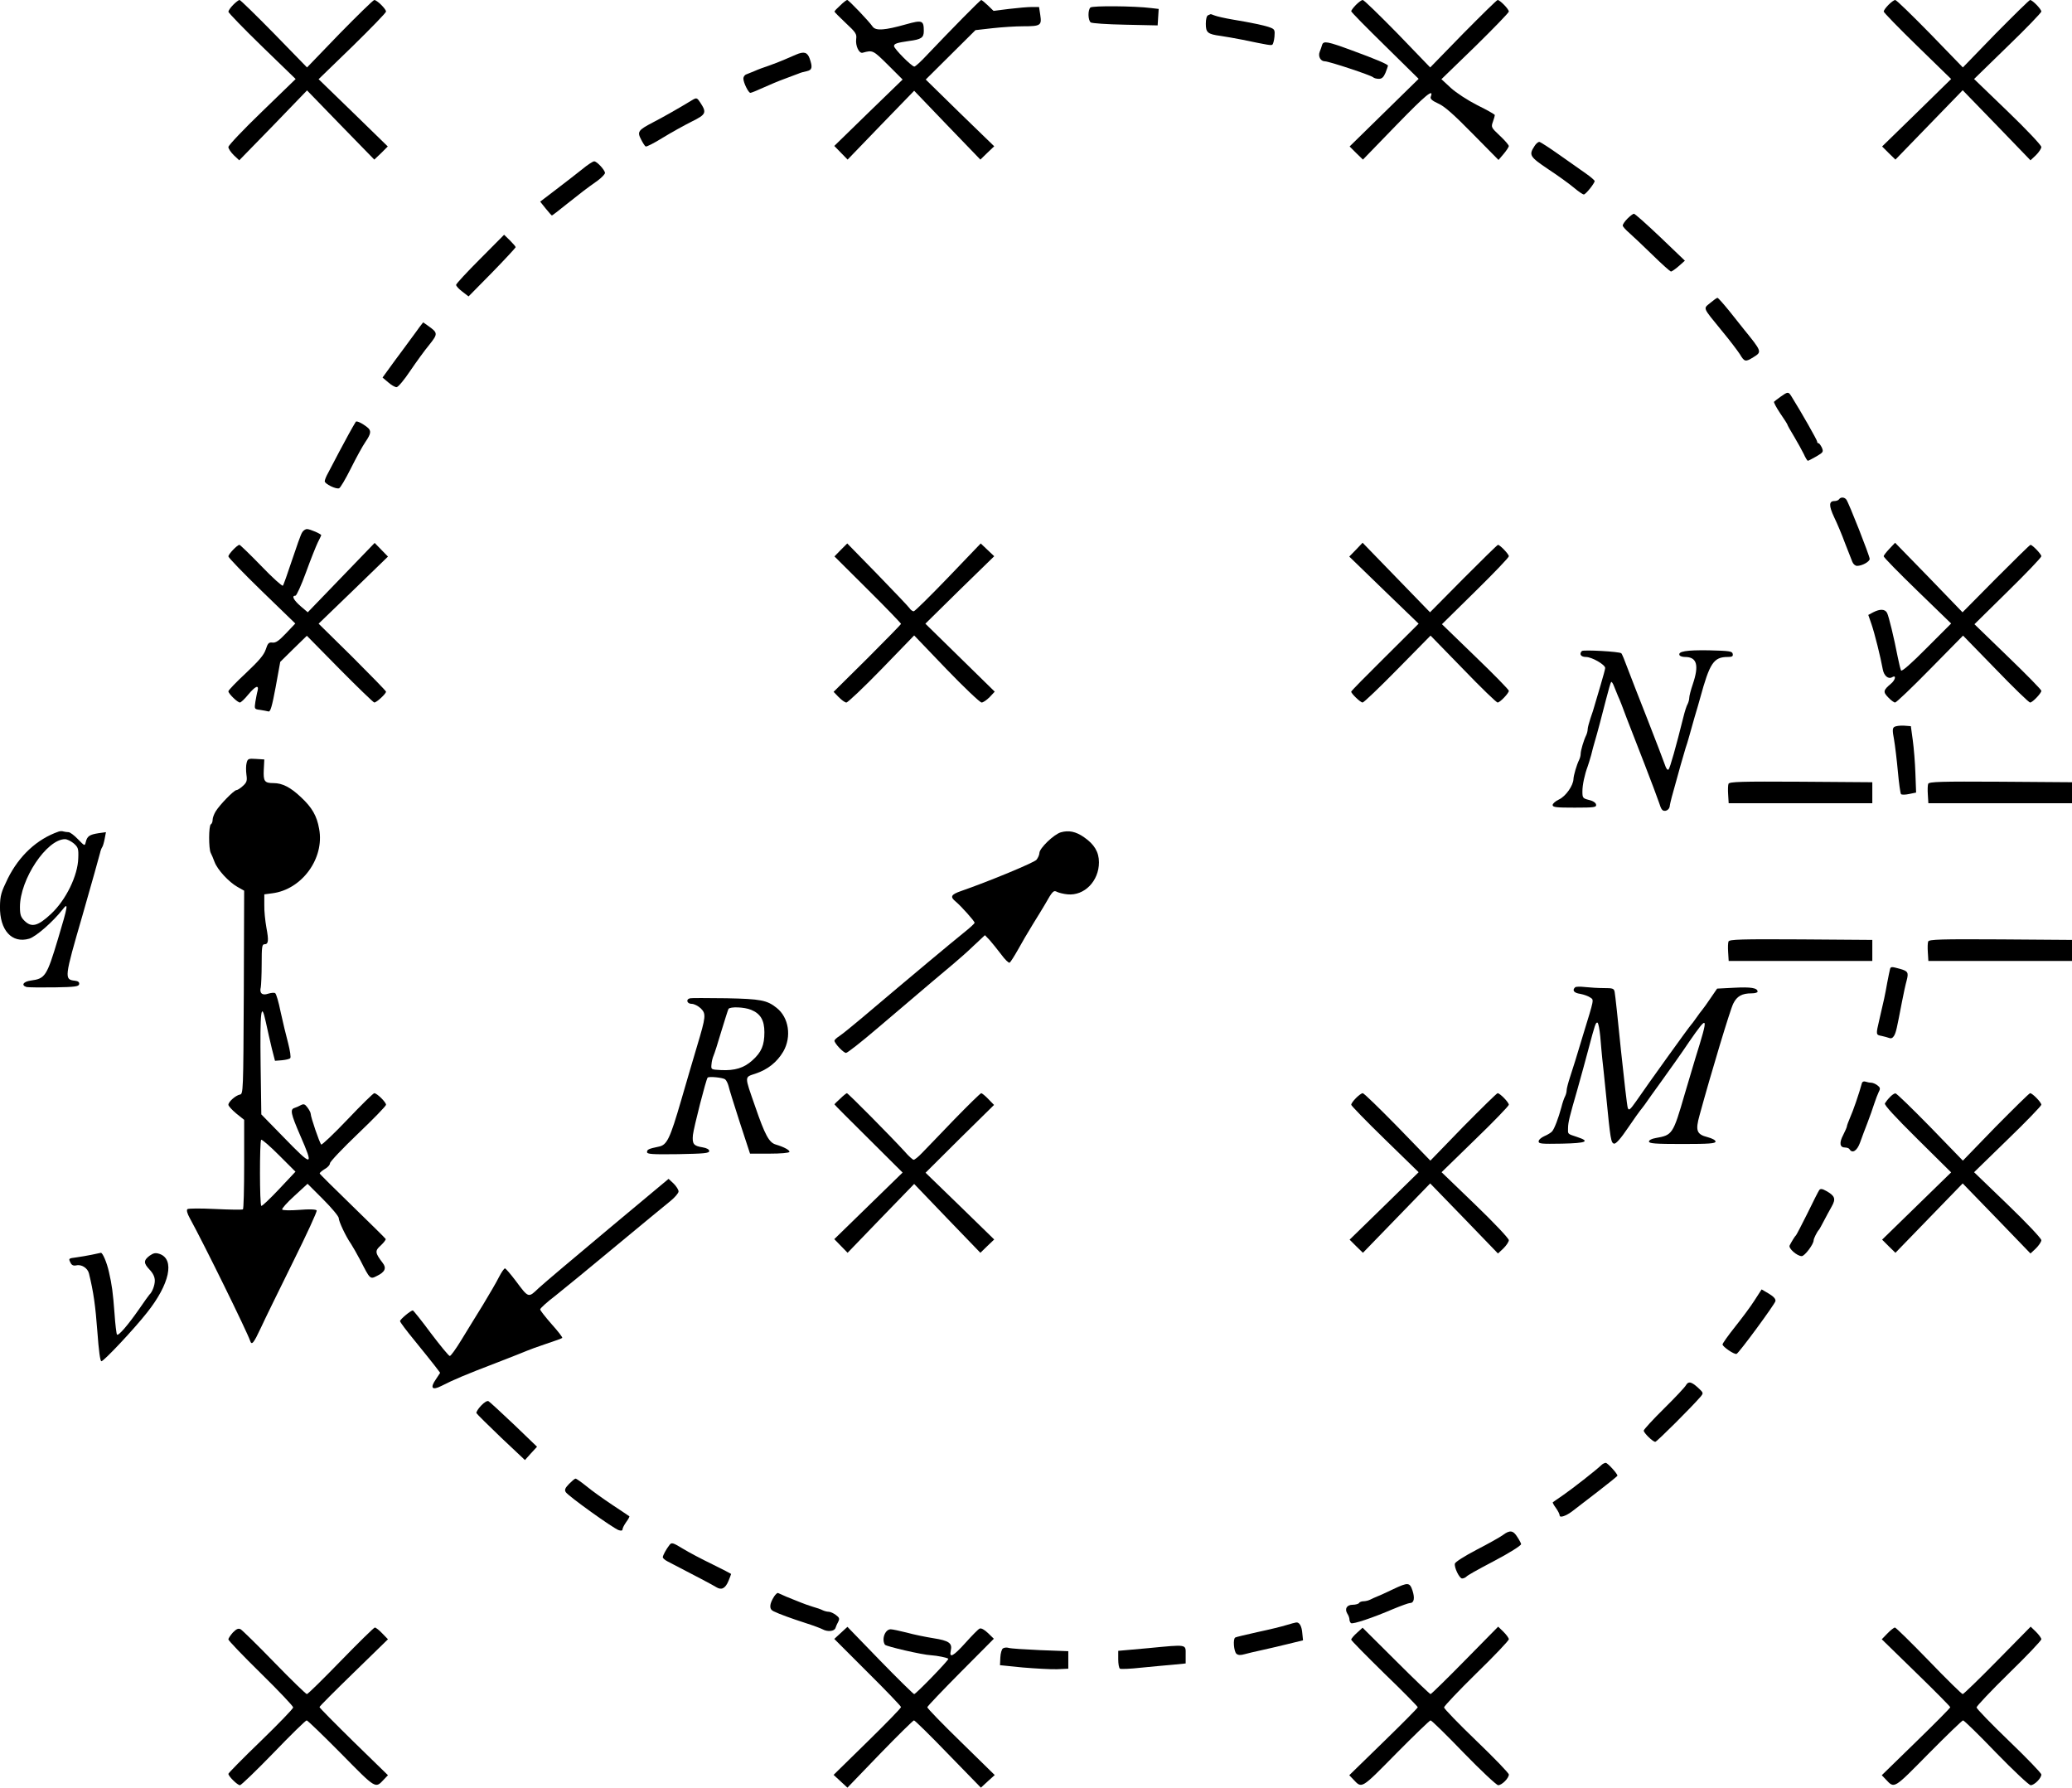 <?xml version="1.0" encoding="UTF-8" standalone="no"?>
<svg
   xmlns:dc="http://purl.org/dc/elements/1.1/"
   xmlns:cc="http://creativecommons.org/ns#"
   xmlns:rdf="http://www.w3.org/1999/02/22-rdf-syntax-ns#"
   xmlns:svg="http://www.w3.org/2000/svg"
   xmlns="http://www.w3.org/2000/svg"
   xmlns:sodipodi="http://sodipodi.sourceforge.net/DTD/sodipodi-0.dtd"
   xmlns:inkscape="http://www.inkscape.org/namespaces/inkscape"
   version="1.0"
   width="1182.886pt"
   height="1020.392pt"
   viewBox="0 0 1182.886 1020.392"
   preserveAspectRatio="xMidYMid meet"
   id="svg234"
   sodipodi:docname="GZ-3-tiyou-1278.svg"
   inkscape:version="0.92.4 (5da689c313, 2019-01-14)">
  <defs
     id="defs238" />
  <sodipodi:namedview
     pagecolor="#ffffff"
     bordercolor="#666666"
     borderopacity="1"
     objecttolerance="10"
     gridtolerance="10"
     guidetolerance="10"
     inkscape:pageopacity="0"
     inkscape:pageshadow="2"
     inkscape:window-width="1920"
     inkscape:window-height="1040"
     id="namedview236"
     showgrid="false"
     inkscape:zoom="3.9250154"
     inkscape:cx="211.40853"
     inkscape:cy="406.89688"
     inkscape:window-x="0"
     inkscape:window-y="0"
     inkscape:window-maximized="1"
     inkscape:current-layer="svg234" />
  <g
     transform="translate(-116.614,1178) scale(0.1,-0.1)"
     fill="#000000"
     stroke="none"
     id="g232">
    <g
       id="g6">
      <path
         d="M2497 11752 c-15 -15 -27 -33 -27 -39 0 -6 86 -95 192 -198 l192 -186 -192 -186 c-106 -102 -192 -193 -192 -202 0 -10 14 -30 31 -47 l31 -29 194 199 193 200 192 -198 192 -197 39 37 38 38 -197 192 -198 192 193 187 c105 103 192 192 192 199 0 15 -52 66 -67 66 -6 0 -95 -87 -198 -192 l-186 -193 -188 193 c-103 105 -192 192 -197 192 -6 0 -22 -13 -37 -28z"
         id="path4" />
    </g>
    <g
       id="g10">
      <path
         d="M5963 11749 c-18 -16 -33 -32 -33 -35 0 -3 29 -32 64 -65 58 -54 64 -63 60 -92 -5 -37 16 -84 37 -78 58 16 59 15 145 -70 l83 -83 -195 -189 -195 -190 38 -39 38 -39 190 197 190 196 189 -197 189 -196 39 38 40 38 -196 190 -195 191 142 141 142 141 97 11 c53 6 132 11 175 11 100 0 107 5 98 64 l-7 46 -42 0 c-22 0 -81 -5 -130 -11 l-88 -11 -32 31 c-18 17 -35 31 -38 31 -6 0 -176 -173 -308 -312 -35 -38 -68 -68 -74 -68 -15 0 -116 102 -116 117 0 14 17 19 85 29 71 9 85 19 85 57 0 61 -9 64 -102 38 -121 -34 -172 -38 -190 -13 -22 32 -137 152 -145 152 -5 0 -23 -14 -40 -31z"
         id="path8" />
    </g>
    <g
       id="g14">
      <path
         d="M8907 11752 c-15 -15 -27 -32 -27 -36 0 -5 87 -93 193 -197 l192 -189 -197 -193 -197 -193 38 -38 38 -37 190 196 c169 174 217 214 197 162 -4 -11 8 -22 43 -38 35 -15 88 -62 196 -172 l148 -150 29 34 c16 19 29 39 30 45 0 6 -23 33 -51 59 -50 47 -51 49 -40 80 6 17 11 34 11 38 0 4 -44 29 -99 56 -57 29 -121 71 -152 99 l-54 50 193 187 c105 103 192 193 192 199 0 14 -51 66 -64 66 -5 0 -93 -87 -197 -192 l-188 -193 -186 193 c-103 105 -192 192 -199 192 -7 0 -24 -13 -39 -28z"
         id="path12" />
    </g>
    <g
       id="g18">
      <path
         d="M11947 11752 c-15 -15 -27 -32 -27 -38 0 -5 86 -94 192 -197 l193 -188 -197 -193 -197 -192 38 -38 38 -37 192 198 192 198 194 -200 193 -200 31 29 c17 17 31 38 31 47 0 10 -86 101 -192 203 l-192 185 192 187 c106 102 192 192 192 198 0 14 -51 66 -64 66 -5 0 -93 -87 -197 -192 l-187 -193 -187 193 c-103 105 -192 192 -199 192 -7 0 -24 -13 -39 -28z"
         id="path16" />
    </g>
    <g
       id="g22">
      <path
         d="M7391 11737 c-15 -15 -14 -72 2 -85 7 -5 92 -11 197 -13 l185 -4 3 47 3 47 -43 5 c-96 12 -336 14 -347 3z"
         id="path20" />
    </g>
    <g
       id="g26">
      <path
         d="M8063 11693 c-8 -3 -13 -23 -13 -48 0 -51 10 -60 85 -70 28 -4 84 -14 125 -22 149 -31 162 -33 170 -28 4 3 10 23 12 46 3 36 1 42 -22 51 -29 12 -111 29 -220 47 -41 7 -85 17 -98 22 -13 5 -24 9 -25 8 -1 0 -8 -3 -14 -6z"
         id="path24" />
    </g>
    <g
       id="g30">
      <path
         d="M8714 11524 c-3 -11 -9 -28 -14 -40 -10 -26 5 -54 30 -54 23 0 262 -79 275 -91 5 -5 20 -9 33 -9 17 0 27 9 38 35 7 19 14 37 14 40 0 8 -74 39 -205 87 -141 52 -163 56 -171 32z"
         id="path28" />
    </g>
    <g
       id="g34">
      <path
         d="M5710 11468 c-14 -6 -43 -19 -65 -28 -22 -10 -62 -25 -90 -35 -27 -9 -63 -22 -80 -30 -16 -7 -38 -15 -47 -19 -10 -3 -18 -14 -18 -24 0 -24 29 -82 40 -82 5 0 37 13 72 29 35 16 90 39 123 51 33 12 69 26 80 30 11 5 32 11 48 14 30 7 33 22 15 73 -13 35 -32 41 -78 21z"
         id="path32" />
    </g>
    <g
       id="g38">
      <path
         d="M5120 11210 c-82 -50 -176 -103 -227 -129 -84 -44 -90 -53 -67 -97 10 -20 22 -38 26 -40 5 -3 48 19 98 50 49 30 123 71 165 92 83 41 87 51 48 110 -17 26 -21 27 -43 14z"
         id="path36" />
    </g>
    <g
       id="g42">
      <path
         d="M9927 10947 c-34 -52 -29 -61 78 -133 55 -36 121 -84 146 -105 26 -22 51 -39 57 -39 11 0 62 64 62 77 -1 4 -22 23 -48 41 -26 18 -94 66 -152 107 -58 41 -110 75 -116 75 -7 0 -19 -10 -27 -23z"
         id="path40" />
    </g>
    <g
       id="g46">
      <path
         d="M4490 10814 c-30 -24 -97 -76 -147 -114 l-93 -71 32 -40 c17 -21 33 -39 35 -39 2 0 39 28 82 63 83 66 111 88 179 136 23 17 42 37 42 44 -1 17 -47 67 -62 66 -7 0 -38 -20 -68 -45z"
         id="path44" />
    </g>
    <g
       id="g50">
      <path
         d="M10457 10532 c-15 -15 -27 -33 -27 -39 0 -6 17 -25 38 -43 20 -18 80 -74 133 -126 53 -52 100 -94 105 -94 5 1 25 14 44 31 l35 31 -140 134 c-77 73 -145 134 -151 134 -5 0 -22 -13 -37 -28z"
         id="path48" />
    </g>
    <g
       id="g54">
      <path
         d="M3907 10302 c-75 -75 -137 -142 -137 -148 0 -7 16 -24 36 -39 l35 -27 135 137 c74 76 134 141 134 144 0 4 -15 21 -33 39 l-33 32 -137 -138z"
         id="path52" />
    </g>
    <g
       id="g58">
      <path
         d="M10930 10051 c-41 -34 -46 -22 65 -158 45 -54 91 -115 104 -135 26 -44 32 -45 77 -17 50 31 50 31 -58 164 -9 11 -44 55 -78 98 -34 42 -65 77 -69 77 -4 0 -22 -13 -41 -29z"
         id="path56" />
    </g>
    <g
       id="g62">
      <path
         d="M3561 9913 c-11 -16 -32 -44 -46 -63 -14 -19 -57 -78 -96 -130 l-69 -95 32 -27 c18 -16 39 -28 48 -28 9 0 44 42 78 93 34 50 83 118 109 149 50 63 50 68 -8 109 l-27 19 -21 -27z"
         id="path60" />
    </g>
    <g
       id="g66">
      <path
         d="M11332 9516 c-18 -13 -35 -26 -38 -29 -3 -3 13 -33 35 -66 23 -33 41 -62 41 -64 0 -3 17 -34 38 -68 21 -35 46 -81 56 -101 9 -21 20 -38 23 -38 3 0 25 11 49 25 39 23 41 26 31 50 -7 14 -15 25 -19 25 -5 0 -8 4 -8 10 0 8 -89 165 -147 258 -17 27 -20 27 -61 -2z"
         id="path64" />
    </g>
    <g
       id="g70">
      <path
         d="M3197 9372 c-18 -29 -57 -100 -95 -172 -25 -47 -53 -101 -63 -120 -11 -19 -19 -40 -19 -47 0 -15 65 -47 82 -40 7 2 37 53 67 113 30 60 67 128 83 151 33 48 35 65 11 84 -30 24 -62 39 -66 31z"
         id="path68" />
    </g>
    <g
       id="g74">
      <path
         d="M11665 8930 c-3 -5 -15 -10 -26 -10 -32 0 -33 -26 -2 -92 17 -35 45 -101 62 -148 18 -47 37 -95 42 -107 5 -13 17 -23 27 -23 29 0 72 24 72 40 0 17 -119 319 -133 338 -11 15 -33 16 -42 2z"
         id="path72" />
    </g>
    <g
       id="g78">
      <path
         d="M2890 8739 c-7 -11 -32 -82 -57 -157 -25 -75 -48 -141 -52 -145 -4 -4 -60 46 -124 113 -64 66 -120 120 -124 120 -12 0 -63 -53 -63 -66 0 -7 86 -96 191 -198 l191 -185 -53 -56 c-40 -42 -58 -55 -77 -53 -21 3 -27 -3 -39 -40 -11 -32 -39 -64 -114 -135 -54 -50 -99 -97 -99 -103 0 -13 52 -64 66 -64 5 0 27 20 47 45 41 49 62 58 54 23 -4 -13 -9 -42 -13 -64 -6 -41 -6 -42 27 -46 19 -3 40 -7 48 -9 11 -3 20 28 41 140 l26 143 76 75 76 74 188 -191 c103 -104 192 -190 197 -190 13 0 67 50 67 62 0 4 -87 93 -192 198 l-193 190 198 191 198 192 -38 39 -38 39 -191 -198 -191 -198 -41 35 c-40 35 -53 60 -29 60 6 0 33 59 60 133 26 72 57 149 67 170 11 22 20 40 20 42 0 7 -64 35 -81 35 -10 0 -23 -9 -29 -21z"
         id="path76" />
    </g>
    <g
       id="g82">
      <path
         d="M5966 8641 l-36 -37 190 -189 c105 -104 190 -193 190 -196 0 -3 -87 -92 -192 -197 l-193 -191 29 -30 c17 -17 36 -31 44 -31 8 0 99 86 201 191 l186 192 184 -192 c101 -105 192 -191 201 -191 9 0 29 14 46 31 l29 31 -198 194 -198 194 196 193 197 192 -39 37 -38 36 -185 -193 c-102 -106 -190 -193 -197 -194 -6 -1 -18 7 -25 18 -7 10 -90 97 -184 194 l-171 175 -37 -37z"
         id="path80" />
    </g>
    <g
       id="g86">
      <path
         d="M8907 8642 l-38 -39 198 -192 198 -191 -192 -191 c-106 -105 -193 -193 -193 -197 0 -11 53 -62 65 -62 7 0 97 86 200 191 l188 191 186 -191 c102 -106 191 -192 197 -191 13 0 64 53 64 67 0 6 -86 94 -191 195 l-191 185 191 188 c105 103 191 193 191 200 0 12 -51 65 -62 65 -4 0 -92 -87 -197 -192 l-191 -193 -192 198 -193 199 -38 -40z"
         id="path84" />
    </g>
    <g
       id="g90">
      <path
         d="M11953 8648 c-18 -19 -33 -38 -33 -43 -1 -6 86 -94 192 -197 l193 -187 -140 -140 c-88 -89 -142 -136 -146 -128 -3 6 -12 41 -19 77 -21 109 -51 233 -61 252 -12 22 -40 23 -79 3 l-28 -15 18 -52 c18 -52 52 -188 65 -260 7 -36 32 -57 54 -43 24 14 18 -16 -7 -37 -45 -38 -47 -47 -16 -79 15 -16 33 -29 39 -29 7 0 97 86 200 191 l188 191 186 -191 c102 -106 191 -192 197 -191 13 0 64 53 64 67 0 6 -86 94 -191 195 l-191 185 191 188 c105 103 191 193 191 200 0 12 -51 65 -62 65 -4 0 -92 -87 -197 -192 l-191 -193 -192 199 -193 198 -32 -34z"
         id="path88" />
    </g>
    <g
       id="g94">
      <path
         d="M10197 8064 c-17 -17 -6 -34 23 -34 34 0 110 -44 110 -63 0 -6 -12 -50 -26 -97 -14 -47 -29 -98 -34 -115 -4 -16 -15 -50 -24 -75 -8 -25 -16 -53 -16 -63 0 -9 -4 -25 -9 -35 -13 -26 -31 -86 -31 -105 0 -10 -4 -25 -9 -35 -13 -26 -31 -86 -32 -108 -1 -38 -44 -99 -82 -117 -20 -9 -37 -24 -37 -32 0 -13 21 -15 126 -15 114 0 125 2 122 18 -2 10 -18 21 -41 26 -35 9 -37 12 -37 49 0 37 13 97 30 142 4 11 13 40 20 65 6 25 15 59 20 75 15 50 40 145 65 243 13 51 26 96 29 99 3 3 10 -7 16 -23 6 -16 17 -42 24 -59 8 -16 30 -73 49 -125 20 -52 66 -171 103 -265 36 -93 73 -191 82 -218 12 -39 19 -47 36 -45 12 2 22 12 24 23 1 11 7 36 12 55 38 139 72 259 79 280 5 14 14 43 20 65 6 22 20 72 31 110 12 39 26 88 32 110 55 201 77 235 158 235 25 0 31 4 28 18 -3 15 -19 17 -136 20 -128 2 -180 -6 -167 -29 4 -5 17 -9 31 -9 68 0 81 -47 44 -156 -11 -32 -20 -67 -20 -77 0 -9 -4 -25 -9 -35 -6 -9 -17 -44 -25 -77 -41 -165 -76 -289 -84 -297 -6 -6 -14 4 -22 29 -7 21 -51 135 -97 253 -47 118 -98 251 -115 295 -16 44 -32 83 -36 86 -10 10 -216 21 -225 13z"
         id="path92" />
    </g>
    <g
       id="g98">
      <path
         d="M11981 7631 c-11 -7 -12 -20 -2 -72 6 -35 16 -118 22 -184 6 -66 14 -123 18 -128 4 -4 25 -4 47 1 l39 8 -4 110 c-2 60 -9 145 -15 189 l-11 80 -40 3 c-22 1 -46 -2 -54 -7z"
         id="path96" />
    </g>
    <g
       id="g102">
      <path
         d="m 2574,7425 c -4,-14 -4,-44 -1,-67 5,-34 2,-44 -20,-64 -14,-13 -31,-24 -37,-24 -14,0 -96,-84 -119,-122 -9,-15 -17,-36 -17,-47 0,-11 -4,-23 -10,-26 -13,-8 -13,-139 -1,-163 5,-9 15,-33 22,-52 17,-45 81,-114 130,-142 l 39,-22 -2,-580 c -3,-572 -3,-581 -23,-584 -24,-5 -65,-41 -65,-58 0,-7 20,-29 45,-50 l 45,-36 v -254 c 0,-139 -3,-255 -7,-257 -5,-3 -75,-2 -158,2 -82,4 -154,4 -159,-1 -6,-5 -1,-25 13,-50 84,-153 327,-648 345,-701 9,-28 20,-15 62,75 21,46 103,213 181,371 79,159 141,293 137,298 -4,6 -41,8 -99,3 -52,-4 -95,-3 -98,2 -3,5 28,40 70,78 l 75,69 89,-89 c 49,-49 89,-97 89,-107 0,-19 41,-106 70,-147 9,-14 34,-57 54,-95 55,-108 55,-108 94,-88 46,22 56,45 33,74 -44,58 -46,69 -11,100 17,16 30,33 28,37 -2,4 -87,88 -189,187 -102,99 -187,183 -188,187 0,4 13,15 29,25 17,9 30,24 30,33 0,9 72,85 160,169 88,84 160,158 160,165 0,15 -52,66 -67,66 -6,0 -75,-68 -153,-150 -79,-83 -147,-147 -150,-143 -10,10 -60,157 -60,175 0,7 -9,24 -19,37 -14,19 -21,21 -37,13 -10,-6 -27,-13 -36,-16 -27,-8 -22,-32 32,-157 79,-181 72,-182 -96,-9 l -126,129 -4,280 c -4,313 3,372 30,246 9,-44 25,-111 34,-150 l 18,-70 39,3 c 22,2 44,7 48,12 5,4 -1,43 -12,86 -12,44 -31,124 -43,179 -11,55 -25,103 -31,106 -5,4 -23,2 -40,-3 -34,-12 -51,3 -42,37 2,11 5,71 5,133 0,94 2,112 15,112 24,0 26,20 12,95 -7,39 -13,97 -12,130 v 60 l 45,6 c 169,21 300,199 268,368 -13,74 -40,121 -103,180 -60,57 -107,81 -157,81 -52,0 -59,10 -56,76 l 3,59 -47,3 c -44,3 -48,1 -54,-23 z m 185,-2433 c -52,-55 -97,-98 -101,-95 -10,5 -10,367 -1,377 4,4 50,-36 102,-88 l 94,-94 z"
         id="path100"
         inkscape:connector-curvature="0"
         sodipodi:nodetypes="cccscscccccccsccscccccccccsccsscccccssccssssccscccccccccccccccccssccccccscccccccscc" />
    </g>
    <g
       id="g106">
      <path
         d="M11034 7306 c-3 -7 -4 -35 -2 -62 l3 -49 410 0 410 0 0 60 0 60 -408 3 c-340 2 -408 0 -413 -12z"
         id="path104" />
    </g>
    <g
       id="g110">
      <path
         d="M12174 7306 c-3 -7 -4 -35 -2 -62 l3 -49 410 0 410 0 0 60 0 60 -408 3 c-340 2 -408 0 -413 -12z"
         id="path108" />
    </g>
    <g
       id="g114">
      <path
         d="M1500 7033 c-123 -43 -224 -137 -289 -267 -38 -78 -44 -97 -45 -160 -2 -136 68 -213 167 -184 39 12 135 96 190 166 35 45 32 25 -26 -168 -64 -213 -73 -226 -155 -237 -43 -6 -57 -27 -24 -37 9 -2 80 -3 157 -2 120 2 140 5 143 18 2 11 -5 18 -24 20 -62 7 -61 15 43 373 52 182 97 341 100 355 3 14 9 30 13 35 4 6 10 27 14 48 l7 37 -43 -6 c-51 -8 -64 -17 -72 -50 -6 -24 -6 -24 -45 16 -21 22 -45 40 -54 40 -8 0 -21 2 -29 4 -7 3 -20 2 -28 -1z m87 -67 c25 -22 28 -30 26 -83 -2 -100 -70 -240 -156 -320 -75 -70 -111 -79 -152 -38 -20 20 -25 34 -25 78 0 157 152 386 257 387 12 0 34 -11 50 -24z"
         id="path112" />
    </g>
    <g
       id="g118">
      <path
         d="M7222 7029 c-40 -12 -122 -91 -122 -118 0 -10 -8 -28 -17 -39 -16 -17 -269 -122 -430 -178 -58 -20 -65 -33 -30 -61 31 -26 107 -111 107 -120 0 -5 -28 -30 -63 -58 -72 -58 -282 -233 -587 -491 -52 -44 -107 -88 -122 -98 -16 -10 -28 -22 -28 -26 0 -16 52 -70 66 -70 8 0 87 62 176 138 309 263 385 327 439 372 30 25 82 71 116 104 l62 58 27 -28 c14 -16 44 -53 66 -82 21 -29 43 -50 48 -47 5 3 26 36 47 73 20 37 59 103 86 147 28 44 58 95 69 113 43 76 49 82 69 71 10 -5 38 -12 60 -14 96 -9 179 76 179 183 0 59 -27 103 -85 143 -47 33 -88 41 -133 28z"
         id="path116" />
    </g>
    <g
       id="g122">
      <path
         d="M11034 6406 c-3 -7 -4 -35 -2 -62 l3 -49 410 0 410 0 0 60 0 60 -408 3 c-340 2 -408 0 -413 -12z"
         id="path120" />
    </g>
    <g
       id="g126">
      <path
         d="M12174 6406 c-3 -7 -4 -35 -2 -62 l3 -49 410 0 410 0 0 60 0 60 -408 3 c-340 2 -408 0 -413 -12z"
         id="path124" />
    </g>
    <g
       id="g130">
      <path
         d="M11956 6248 c-2 -7 -9 -42 -16 -78 -12 -69 -20 -105 -45 -211 -20 -85 -20 -86 13 -92 15 -3 35 -9 44 -12 11 -4 20 0 28 14 11 21 14 35 44 191 9 47 21 102 27 123 12 46 8 54 -39 67 -47 13 -52 13 -56 -2z"
         id="path128" />
    </g>
    <g
       id="g134">
      <path
         d="M10158 6144 c-18 -17 -6 -32 30 -37 21 -4 46 -13 57 -21 21 -15 24 -1 -42 -216 -19 -63 -39 -128 -44 -145 -5 -16 -18 -57 -29 -91 -11 -33 -20 -68 -20 -77 0 -10 -4 -25 -9 -35 -5 -9 -15 -37 -21 -62 -17 -63 -40 -123 -53 -138 -6 -7 -25 -19 -44 -27 -18 -8 -33 -21 -33 -30 0 -14 17 -15 133 -13 141 3 163 13 87 38 -57 19 -53 15 -52 53 1 32 7 58 53 217 33 118 36 130 63 230 38 144 42 155 52 153 5 -2 12 -38 16 -80 3 -43 9 -98 11 -123 3 -25 13 -119 22 -210 25 -256 28 -274 46 -278 10 -2 38 29 79 90 35 51 66 95 69 98 3 3 15 19 27 35 11 17 57 80 100 140 44 61 113 158 153 218 111 160 113 154 36 -93 -7 -25 -35 -117 -61 -205 -67 -231 -70 -234 -166 -251 -23 -4 -38 -12 -38 -20 0 -11 35 -14 190 -14 155 0 190 3 190 14 0 8 -19 18 -45 25 -63 16 -71 37 -46 126 67 245 175 603 192 636 21 43 50 59 105 59 19 0 34 4 34 10 0 21 -39 27 -133 22 l-98 -5 -37 -54 c-20 -30 -42 -60 -47 -66 -6 -7 -22 -28 -35 -47 -13 -19 -27 -37 -30 -40 -8 -7 -242 -332 -314 -437 -34 -48 -41 -54 -47 -37 -4 10 -21 159 -39 329 -17 171 -33 320 -36 333 -4 20 -10 22 -62 22 -31 0 -79 3 -107 6 -27 3 -53 3 -57 -2z"
         id="path132" />
    </g>
    <g
       id="g138">
      <path
         d="M5107 6082 c-27 -5 -20 -32 8 -32 14 0 37 -12 52 -26 31 -31 29 -47 -21 -214 -19 -63 -60 -203 -91 -310 -64 -220 -81 -256 -128 -265 -57 -12 -67 -16 -67 -31 0 -12 28 -14 178 -12 148 3 177 5 177 18 0 9 -14 17 -38 21 -51 8 -60 19 -55 71 5 43 75 318 84 327 8 8 88 0 100 -10 7 -6 15 -22 19 -37 3 -15 32 -108 64 -207 l59 -180 111 0 c63 0 112 4 114 10 2 10 -31 28 -78 42 -38 11 -61 52 -118 218 -62 178 -62 165 3 187 69 23 122 65 158 126 48 84 32 194 -38 249 -55 44 -91 51 -286 55 -105 1 -198 2 -207 0z m347 -66 c54 -22 76 -60 76 -128 0 -75 -17 -114 -68 -160 -48 -44 -101 -60 -180 -56 -57 3 -57 3 -54 33 1 17 7 39 12 50 5 11 25 73 44 138 20 65 38 123 41 128 9 14 91 11 129 -5z"
         id="path136" />
    </g>
    <g
       id="g142">
      <path
         d="M11796 5599 c-16 -60 -51 -161 -67 -196 -10 -24 -19 -47 -19 -52 0 -5 -10 -27 -21 -49 -24 -45 -20 -72 10 -72 11 0 23 -4 26 -10 16 -26 43 -9 60 38 9 26 28 76 42 112 14 36 31 85 39 110 8 25 20 55 26 68 10 18 8 25 -8 37 -10 8 -27 15 -36 15 -9 0 -23 3 -32 6 -9 3 -17 0 -20 -7z"
         id="path140" />
    </g>
    <g
       id="g146">
      <path
         d="M5963 5509 c-18 -16 -33 -31 -33 -33 0 -2 88 -90 195 -196 l194 -193 -195 -190 -195 -190 38 -39 38 -39 190 197 190 196 189 -197 189 -196 39 38 40 38 -196 191 -196 190 195 194 196 193 -33 34 c-17 18 -36 33 -40 33 -5 0 -75 -69 -156 -152 -81 -84 -163 -170 -183 -190 -20 -21 -41 -38 -47 -38 -5 0 -29 21 -52 48 -73 80 -322 332 -329 332 -3 0 -21 -14 -38 -31z"
         id="path144" />
    </g>
    <g
       id="g150">
      <path
         d="M8907 5512 c-15 -15 -27 -32 -27 -38 0 -5 86 -94 192 -197 l193 -188 -197 -193 -197 -192 38 -38 38 -37 192 198 192 198 194 -200 193 -200 31 29 c17 17 31 38 31 47 0 10 -86 101 -192 203 l-192 185 192 187 c106 102 192 192 192 198 0 14 -51 66 -64 66 -5 0 -93 -87 -197 -192 l-187 -193 -187 193 c-103 105 -192 192 -199 192 -7 0 -24 -13 -39 -28z"
         id="path148" />
    </g>
    <g
       id="g154">
      <path
         d="M11955 5517 c-12 -12 -24 -28 -28 -35 -6 -8 56 -75 185 -203 l193 -191 -197 -192 -197 -192 38 -38 38 -37 192 198 192 198 194 -200 193 -200 31 29 c17 17 31 38 31 47 0 10 -86 101 -192 203 l-192 185 192 187 c106 102 192 192 192 198 0 14 -51 66 -64 66 -5 0 -93 -87 -197 -192 l-187 -193 -187 193 c-103 105 -192 192 -198 191 -7 0 -21 -10 -32 -22z"
         id="path152" />
    </g>
    <g
       id="g158">
      <path
         d="M4639 4764 c-189 -158 -368 -309 -397 -336 -61 -58 -57 -59 -134 44 -28 37 -55 68 -59 68 -5 0 -20 -22 -34 -49 -13 -27 -55 -98 -91 -158 -37 -59 -92 -150 -123 -200 -31 -51 -61 -93 -67 -93 -6 0 -54 59 -108 130 -53 72 -100 130 -103 130 -12 0 -73 -51 -73 -61 0 -6 37 -55 83 -111 45 -55 96 -119 114 -142 l32 -42 -25 -38 c-34 -49 -21 -64 32 -37 68 35 144 67 309 130 88 34 169 66 180 71 11 5 60 23 108 39 49 16 90 31 93 34 3 3 -24 38 -60 78 -36 41 -66 79 -66 85 0 6 39 42 88 79 48 38 204 166 347 285 143 118 281 233 308 254 26 21 47 46 47 55 0 10 -13 30 -28 45 l-29 27 -344 -287z"
         id="path156" />
    </g>
    <g
       id="g162">
      <path
         d="M11552 4987 c-5 -7 -35 -66 -67 -132 -33 -66 -62 -122 -65 -125 -7 -6 -28 -41 -37 -59 -8 -17 43 -61 69 -61 17 0 68 68 68 90 0 10 20 50 30 60 3 3 15 25 28 50 13 25 33 62 45 83 25 44 19 61 -31 89 -23 13 -33 14 -40 5z"
         id="path160" />
    </g>
    <g
       id="g166">
      <path
         d="M1690 4618 c-25 -5 -64 -12 -87 -15 -47 -6 -47 -6 -33 -33 6 -12 17 -16 31 -13 29 8 66 -15 73 -46 26 -105 37 -185 48 -332 8 -110 16 -169 23 -169 14 0 186 183 260 277 130 163 161 306 71 336 -22 7 -33 5 -55 -10 -36 -27 -36 -43 -1 -80 20 -21 30 -42 30 -63 0 -27 -15 -66 -31 -80 -3 -3 -29 -39 -57 -80 -67 -96 -119 -156 -128 -148 -3 4 -10 58 -14 120 -9 120 -15 165 -32 238 -12 54 -36 110 -46 109 -4 -1 -27 -6 -52 -11z"
         id="path164" />
    </g>
    <g
       id="g170">
      <path
         d="M11183 4358 c-22 -35 -73 -103 -112 -152 -39 -49 -71 -94 -71 -100 0 -13 67 -59 80 -54 14 5 218 283 222 301 2 13 -10 26 -38 43 l-41 24 -40 -62z"
         id="path168" />
    </g>
    <g
       id="g174">
      <path
         d="M10791 3873 c-5 -10 -61 -70 -125 -133 -64 -63 -116 -120 -116 -126 0 -13 52 -64 66 -64 9 0 211 202 258 257 18 22 18 22 -15 53 -38 34 -54 37 -68 13z"
         id="path172" />
    </g>
    <g
       id="g178">
      <path
         d="M3913 3757 c-17 -18 -29 -37 -27 -43 3 -6 66 -68 140 -139 l137 -129 34 38 35 38 -132 127 c-73 69 -138 129 -145 133 -7 4 -24 -6 -42 -25z"
         id="path176" />
    </g>
    <g
       id="g182">
      <path
         d="M10308 3417 c-30 -29 -167 -136 -218 -171 -30 -21 -57 -39 -59 -41 -2 -2 6 -17 18 -33 12 -17 21 -35 21 -42 0 -16 38 -3 75 26 17 13 81 62 143 110 61 47 112 88 112 91 0 11 -56 73 -67 73 -6 0 -18 -6 -25 -13z"
         id="path180" />
    </g>
    <g
       id="g186">
      <path
         d="M4415 3310 c-23 -24 -27 -34 -19 -47 13 -22 273 -208 302 -217 14 -5 22 -3 22 4 0 7 9 25 21 42 12 16 20 31 18 33 -2 2 -46 31 -97 65 -51 34 -117 81 -147 106 -30 24 -58 44 -63 44 -5 0 -21 -14 -37 -30z"
         id="path184" />
    </g>
    <g
       id="g190">
      <path
         d="M9746 3018 c-16 -12 -84 -50 -150 -84 -69 -36 -122 -70 -124 -79 -5 -22 26 -85 41 -85 7 0 17 4 23 9 9 10 56 36 164 93 82 43 150 86 150 94 0 4 -9 22 -21 40 -24 39 -43 42 -83 12z"
         id="path188" />
    </g>
    <g
       id="g194">
      <path
         d="M4988 2961 c-18 -23 -38 -59 -38 -70 0 -5 12 -16 28 -24 153 -79 261 -136 278 -147 29 -18 51 -7 69 36 8 20 15 38 15 40 0 1 -48 26 -107 55 -60 29 -136 69 -170 90 -56 34 -63 36 -75 20z"
         id="path192" />
    </g>
    <g
       id="g198">
      <path
         d="M9120 2709 c-36 -17 -76 -36 -90 -41 -14 -6 -33 -14 -42 -19 -10 -5 -27 -9 -37 -9 -11 0 -23 -4 -26 -10 -3 -5 -20 -10 -36 -10 -34 0 -48 -23 -31 -51 7 -10 12 -25 12 -33 0 -8 4 -17 9 -21 12 -7 125 31 239 80 46 19 90 35 98 35 23 0 28 28 14 71 -16 47 -25 48 -110 8z"
         id="path196" />
    </g>
    <g
       id="g202">
      <path
         d="M5586 2668 c-28 -44 -30 -73 -4 -85 33 -16 101 -41 188 -69 41 -13 83 -29 92 -34 29 -16 68 -12 74 8 3 9 10 26 16 36 8 16 6 23 -13 37 -13 10 -32 19 -42 19 -9 0 -25 4 -35 9 -9 5 -35 14 -57 20 -22 7 -51 17 -65 23 -14 6 -34 14 -45 18 -17 6 -59 24 -87 37 -4 2 -14 -7 -22 -19z"
         id="path200" />
    </g>
    <g
       id="g206">
      <path
         d="M8510 2504 c-25 -8 -99 -26 -165 -40 -66 -15 -123 -28 -127 -31 -14 -8 -8 -80 7 -93 10 -8 23 -9 47 -2 18 5 60 15 93 22 33 7 100 23 150 35 l90 22 -4 39 c-3 41 -16 65 -35 63 -6 -1 -31 -7 -56 -15z"
         id="path204" />
    </g>
    <g
       id="g210">
      <path
         d="M2496 2462 c-14 -16 -26 -33 -26 -40 0 -6 83 -93 185 -193 102 -100 185 -188 185 -195 0 -7 -83 -93 -185 -192 -102 -98 -185 -183 -185 -187 0 -14 52 -65 66 -65 7 0 93 83 192 185 98 102 183 185 189 185 5 0 94 -86 197 -190 201 -204 194 -200 244 -147 l23 24 -196 191 c-107 105 -195 194 -195 198 0 4 88 92 196 197 l195 190 -32 33 c-18 19 -37 34 -43 34 -5 0 -92 -85 -194 -190 -101 -104 -188 -190 -194 -190 -5 0 -89 81 -185 180 -97 100 -184 185 -193 190 -13 7 -24 2 -44 -18z"
         id="path208" />
    </g>
    <g
       id="g214">
      <path
         d="M5966 2459 l-37 -34 190 -190 c105 -104 191 -194 191 -199 0 -6 -87 -95 -192 -198 l-193 -189 39 -36 40 -37 185 192 c103 106 190 192 195 192 5 0 93 -86 195 -192 l187 -192 39 36 40 36 -193 189 c-106 103 -192 192 -192 198 0 5 86 95 190 200 l190 191 -33 32 c-21 20 -39 30 -48 26 -8 -3 -43 -39 -79 -79 -71 -79 -96 -93 -86 -47 10 43 -10 57 -99 71 -44 7 -113 21 -152 32 -40 10 -82 19 -92 19 -32 0 -53 -56 -33 -88 7 -10 215 -58 262 -60 36 -2 100 -15 100 -21 0 -10 -185 -201 -195 -201 -4 0 -92 86 -195 192 l-186 192 -38 -35z"
         id="path212" />
    </g>
    <g
       id="g218">
      <path
         d="M8913 2460 c-18 -16 -33 -34 -33 -39 0 -5 86 -92 190 -194 105 -101 190 -188 190 -192 0 -4 -88 -93 -195 -197 l-196 -191 23 -24 c50 -53 43 -57 244 147 103 104 192 190 197 190 6 0 91 -83 189 -185 99 -102 188 -185 197 -185 21 0 61 40 61 61 0 8 -83 94 -185 192 -102 98 -185 184 -185 191 0 7 83 95 185 195 102 99 185 187 185 194 0 7 -14 26 -31 43 l-30 29 -189 -192 c-104 -106 -193 -193 -197 -193 -4 0 -93 85 -198 190 l-190 189 -32 -29z"
         id="path216" />
    </g>
    <g
       id="g222">
      <path
         d="M11941 2456 l-32 -33 195 -190 c108 -105 196 -194 196 -198 0 -4 -88 -93 -195 -197 l-196 -191 23 -24 c50 -53 43 -57 244 147 103 104 192 190 197 190 6 0 91 -83 189 -185 99 -102 188 -185 197 -185 21 0 61 40 61 61 0 8 -83 94 -185 192 -102 98 -185 184 -185 191 0 7 83 95 185 195 102 99 185 187 185 194 0 7 -14 26 -31 43 l-30 29 -189 -192 c-104 -106 -194 -193 -199 -193 -5 0 -92 85 -193 190 -101 104 -188 190 -194 190 -5 0 -25 -15 -43 -34z"
         id="path220" />
    </g>
    <g
       id="g226">
      <path
         d="M7718 2372 l-168 -15 0 -48 c0 -26 4 -50 10 -54 5 -3 60 -1 122 6 62 6 145 14 183 17 l70 7 0 50 c0 61 13 59 -217 37z"
         id="path224" />
    </g>
    <g
       id="g230">
      <path
         d="M6892 2371 c-7 -4 -14 -28 -15 -52 l-2 -44 130 -13 c72 -6 159 -11 195 -10 l65 3 0 50 0 50 -161 6 c-88 4 -169 9 -180 13 -10 3 -25 2 -32 -3z"
         id="path228" />
    </g>
  </g>
</svg>
